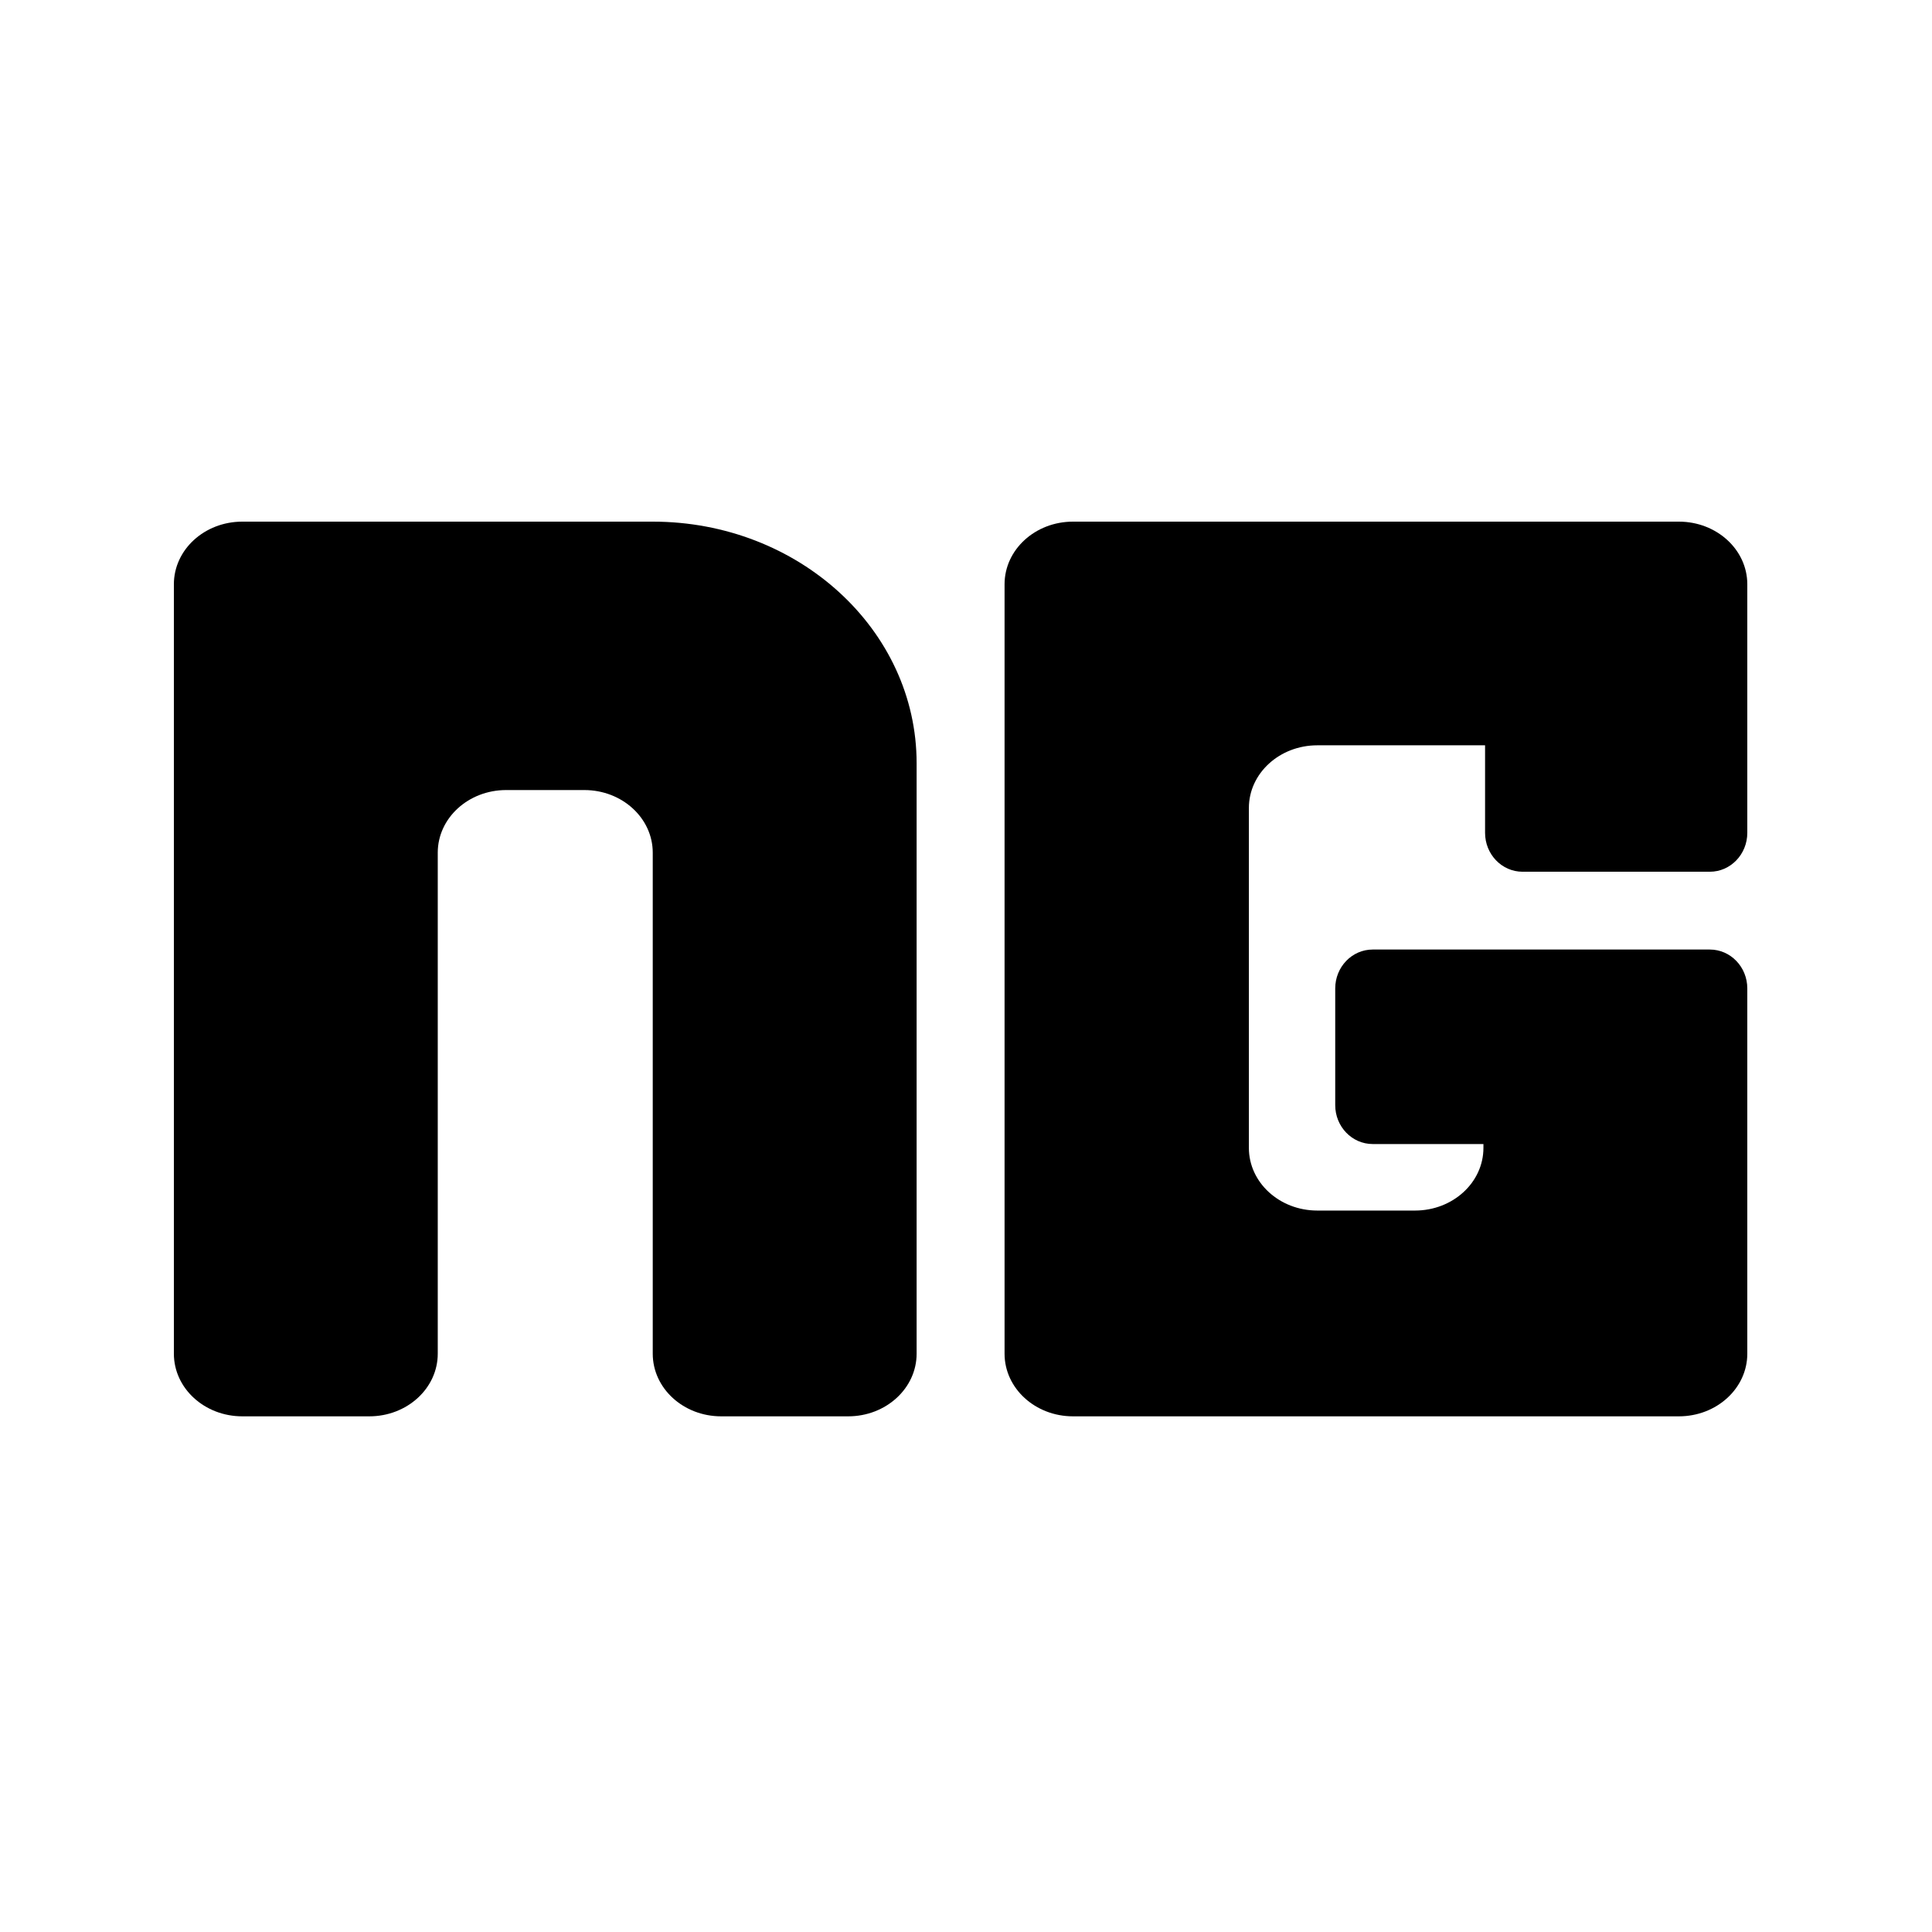 <svg width="100" height="100" viewBox="0 0 100 100" fill="none" xmlns="http://www.w3.org/2000/svg">
<path d="M12.541 27H33.786C41.329 27 47.444 32.598 47.444 39.504V70.067C47.444 71.858 45.858 73.309 43.903 73.309H37.327C35.371 73.309 33.786 71.858 33.786 70.067V44.134C33.786 42.344 32.201 40.893 30.245 40.893H26.198C24.243 40.893 22.658 42.344 22.658 44.134V70.067C22.658 71.858 21.072 73.309 19.117 73.309H12.541C10.585 73.309 9 71.858 9 70.067V30.242C9 28.451 10.585 27 12.541 27Z" fill="black"/>
<path d="M51.996 30.242C51.996 28.451 53.582 27 55.537 27H86.899C88.855 27 90.44 28.451 90.44 30.242V43.107C90.44 44.219 89.572 45.121 88.501 45.121H78.806C77.735 45.121 76.867 44.219 76.867 43.107V38.577H68.183C66.228 38.577 64.642 40.029 64.642 41.819V59.416C64.642 61.207 66.228 62.658 68.183 62.658H73.242C75.197 62.658 76.782 61.207 76.782 59.416V59.215H71.05C69.979 59.215 69.111 58.313 69.111 57.202V51.161C69.111 50.049 69.979 49.148 71.05 49.148H88.501C89.572 49.148 90.44 50.049 90.44 51.161V70.067C90.44 71.858 88.855 73.309 86.899 73.309H55.537C53.582 73.309 51.996 71.858 51.996 70.067V30.242Z" fill="black"/>
</svg>
